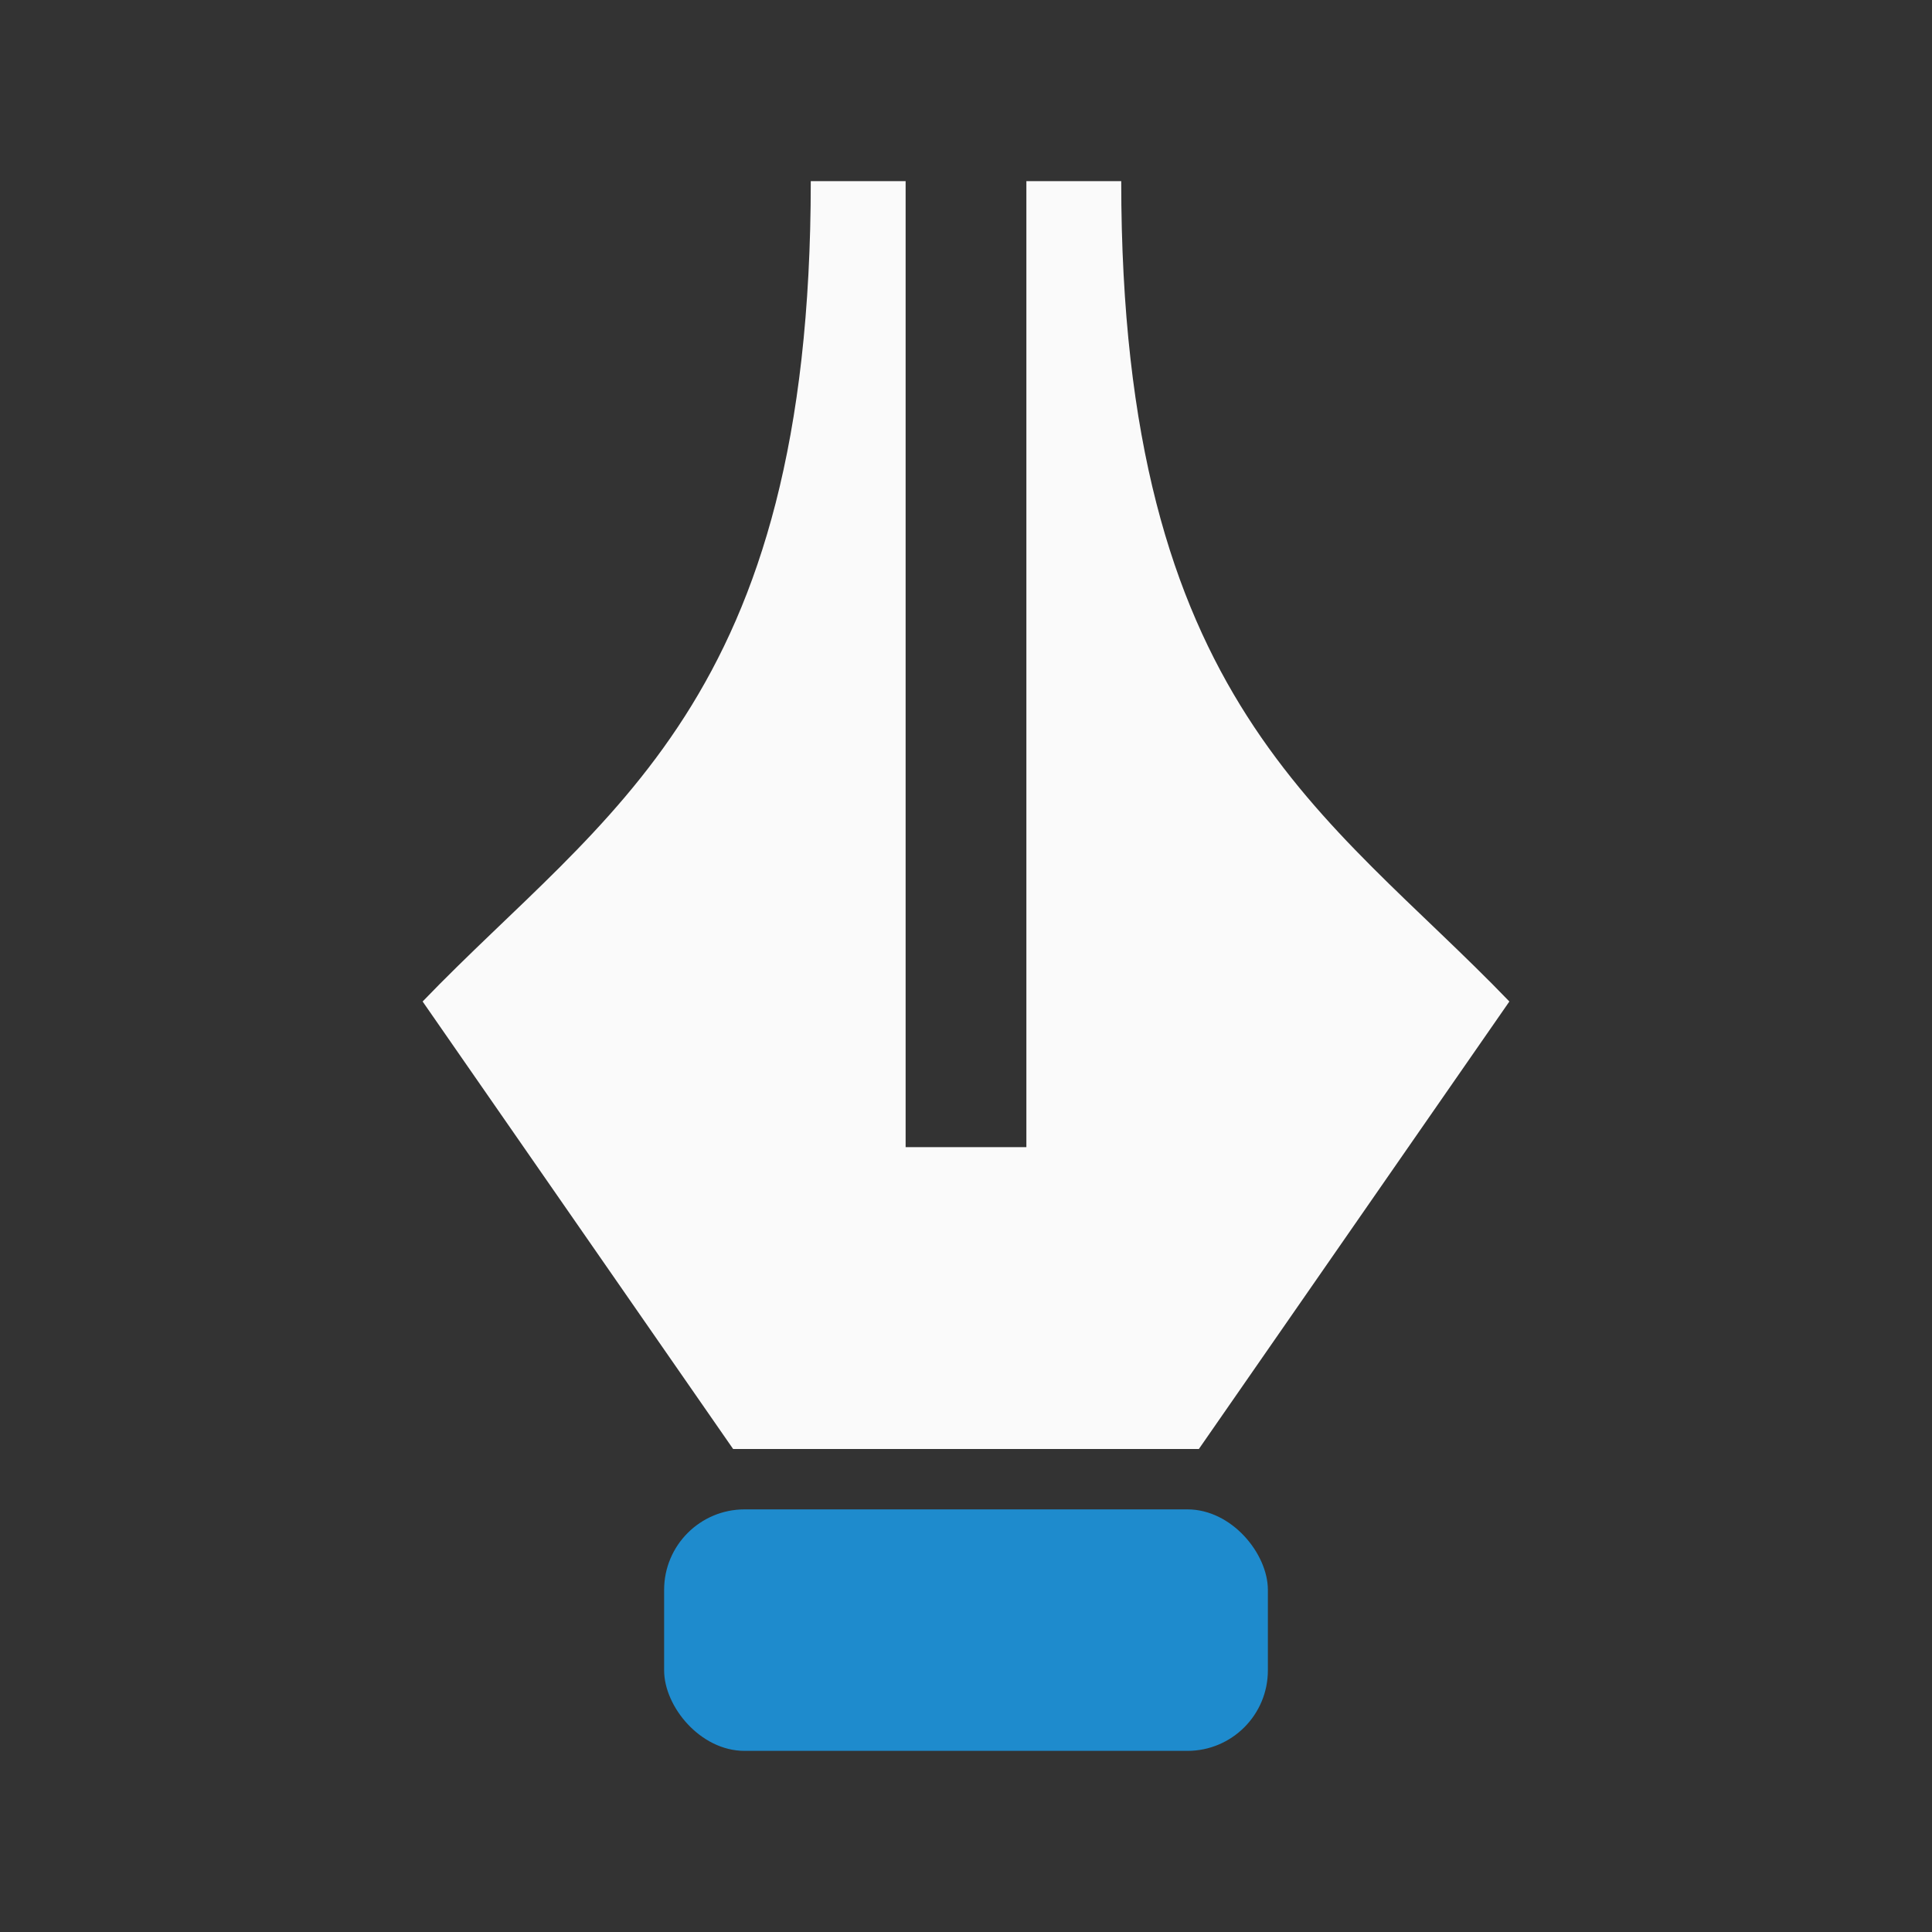 <svg viewBox="0 0 32 32" xmlns="http://www.w3.org/2000/svg"><rect x="0" y="0" width="32" height="32" fill="#333333" stroke="none"/><rect fill="#1e8bcd" height="4" ry="1.333" width="10" x="11" y="25"/><path d="m13.429 3c0 8.647-3.42 10.461-6.429 13.588l5.143 7.412h7.714l5.143-7.412c-3.009-3.127-6.429-4.941-6.429-13.588h-1.571v16h-1-1v-16z" fill="#fafafa" fill-rule="evenodd"/></svg>